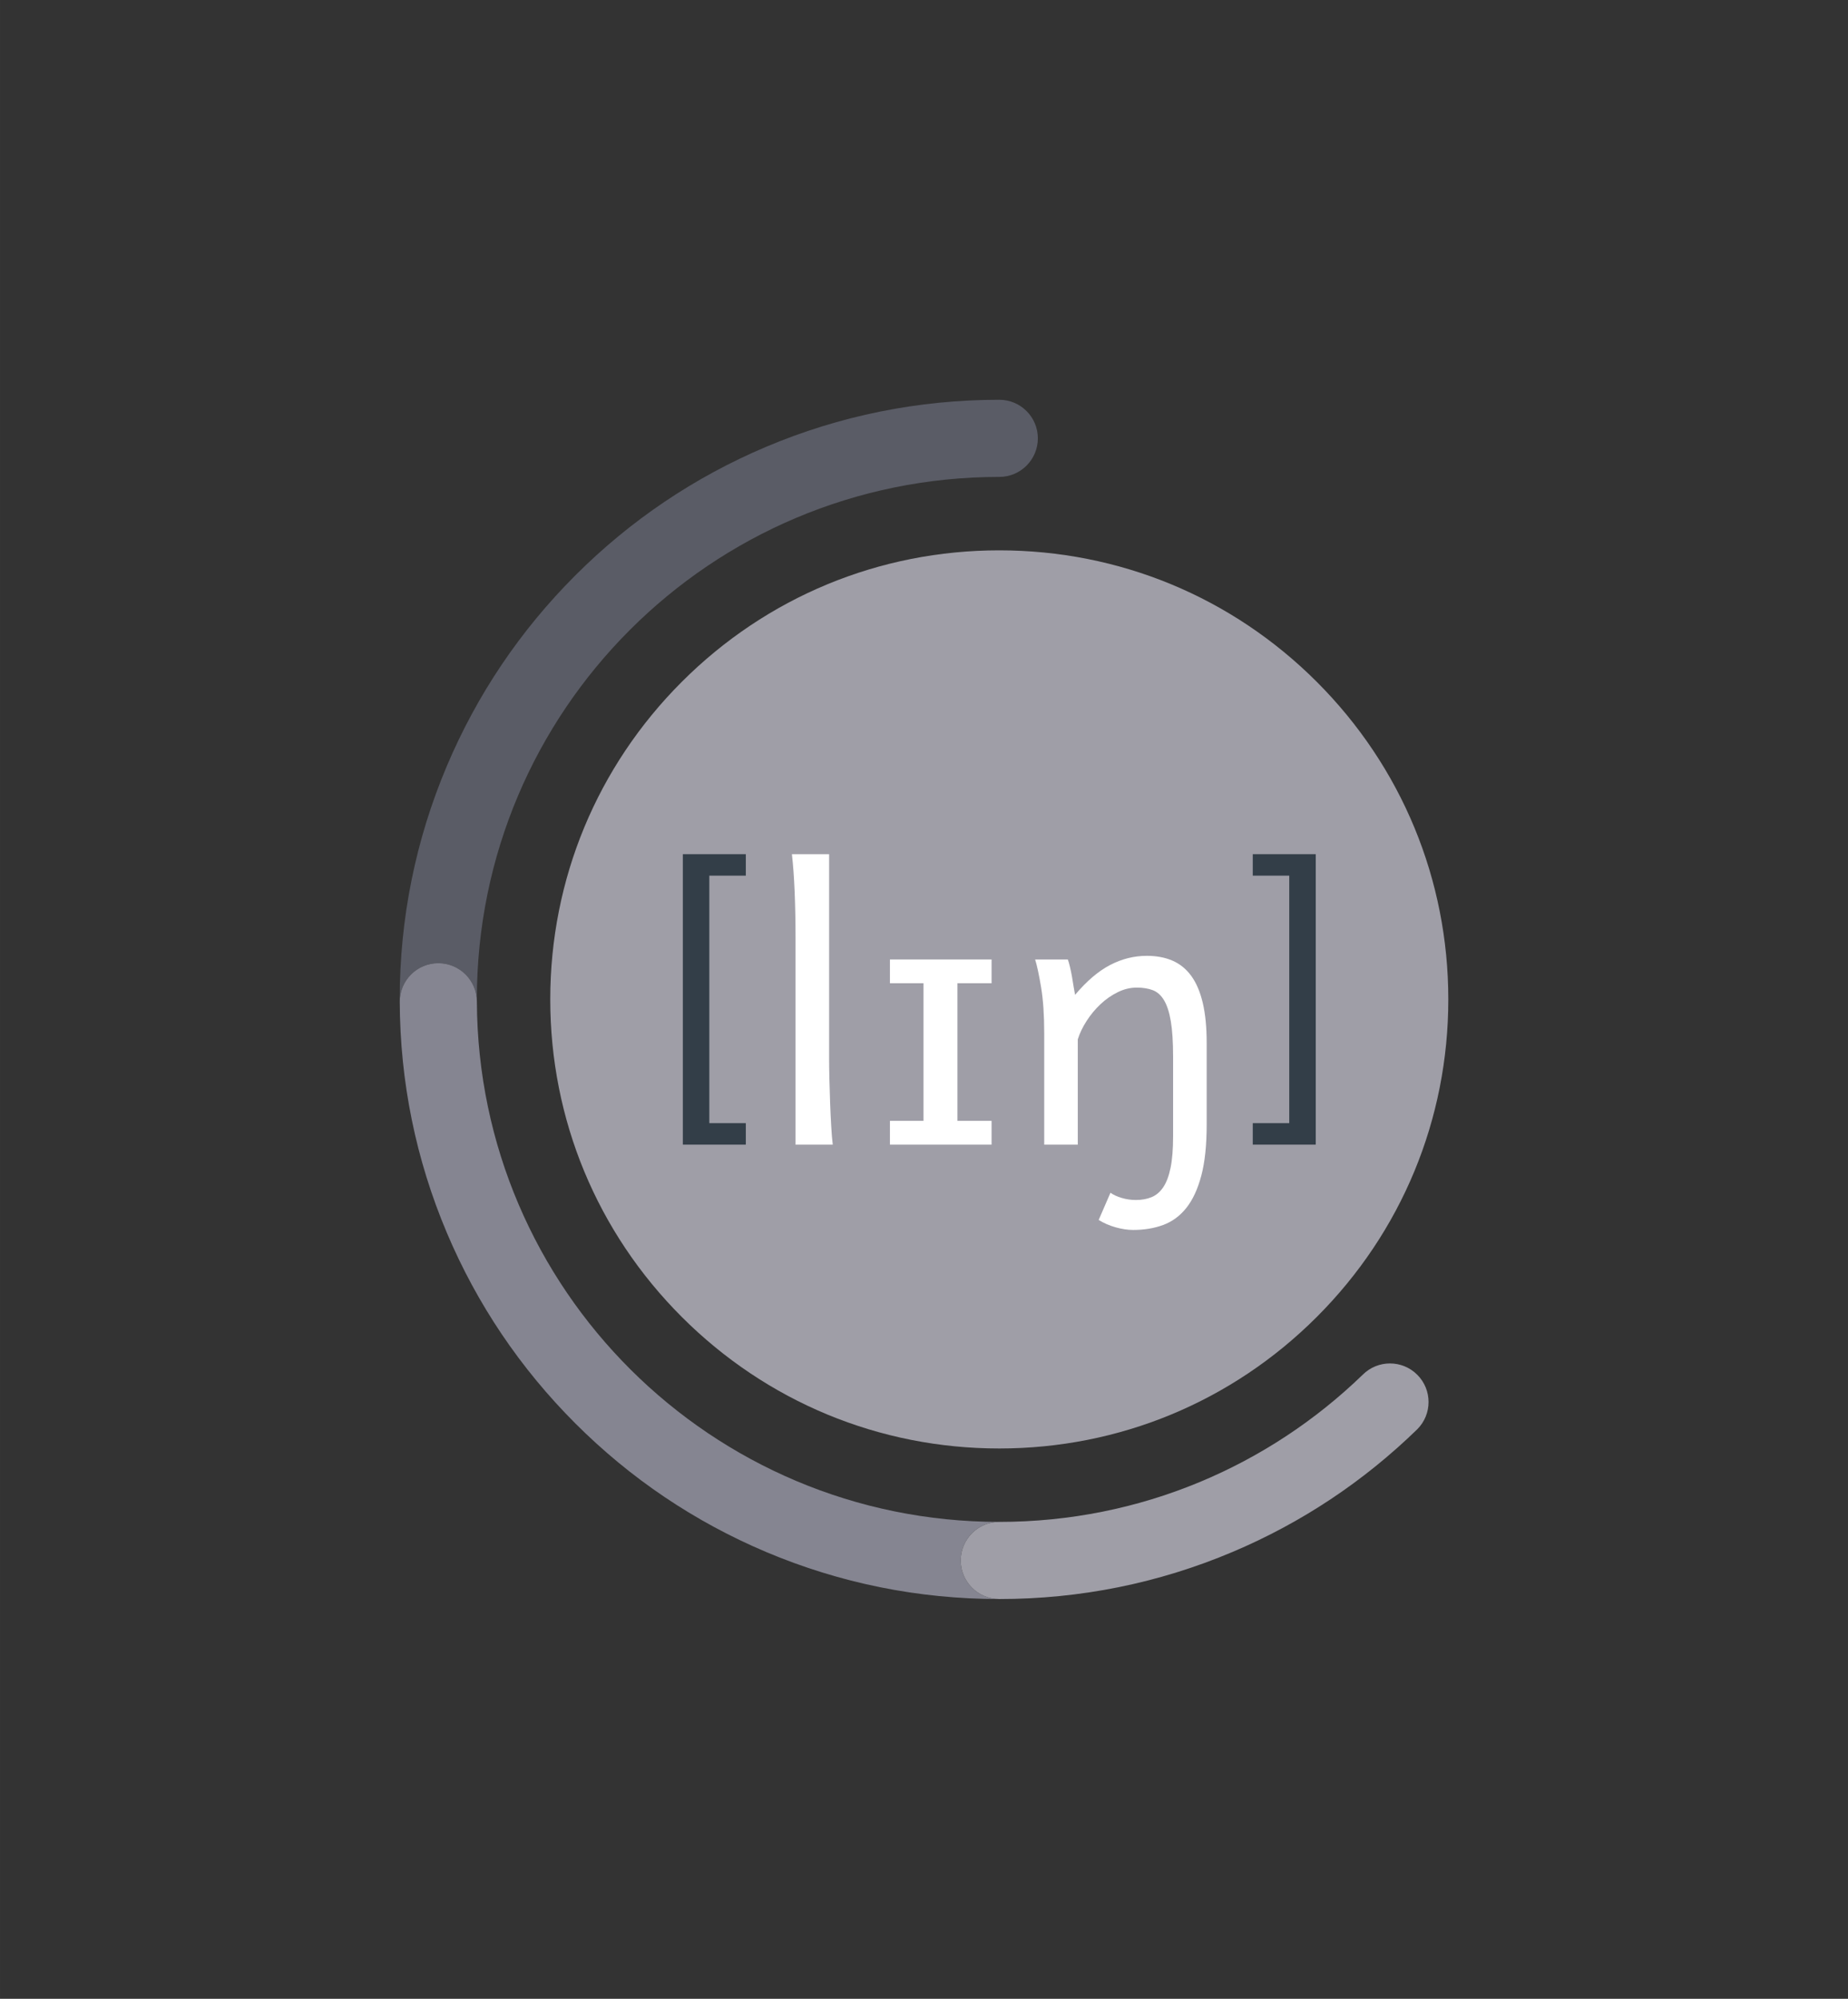 <?xml version="1.0" encoding="UTF-8"?><svg id="uuid-9271dc67-319a-449d-a736-905bddbddea9" xmlns="http://www.w3.org/2000/svg" width="231.164mm" height="250.002mm" xmlns:xlink="http://www.w3.org/1999/xlink" viewBox="0 0 655.267 708.668"><rect x="0" y="0" width="655.267" height="708.668" fill="#333333" stroke="none"/><defs><style>.uuid-030ea5dd-bcba-4ee3-b58c-1f795bbdd13b{fill:#fff;}.uuid-b14cf0a6-e842-459f-9fb2-12835e0a7076{clip-path:url(#uuid-11dfbae4-b85d-4fd0-8324-48b23acc256f);}.uuid-f925fa80-f1d0-4393-b0eb-60d16c58a26a{fill:none;}.uuid-fc9c28b3-54b5-4b6f-8906-b92888b6e90a{fill:#333e48;}.uuid-826153fd-3394-4fc9-bc13-bb3cbd43b539{fill:#9f9ea7;}.uuid-d1279a53-e4c5-46f8-b6e2-f5af2d7fbb68{fill:#5a5c66;}.uuid-9132ebe3-f9e3-42a9-94ae-e1fedb0e1ae9{fill:#858591;}</style><clipPath id="uuid-11dfbae4-b85d-4fd0-8324-48b23acc256f"><rect class="uuid-f925fa80-f1d0-4393-b0eb-60d16c58a26a" width="655.267" height="708.668"/></clipPath></defs><g class="uuid-b14cf0a6-e842-459f-9fb2-12835e0a7076"><path class="uuid-d1279a53-e4c5-46f8-b6e2-f5af2d7fbb68" d="M155.417,341.496c7.555,0,13.677,6.124,13.677,13.676-.002-.278-.012-.558-.012-.837,0-102.311,82.936-185.249,185.249-185.249,7.552,0,13.675-6.122,13.675-13.675,0-7.553-6.123-13.676-13.675-13.676-28.689,0-56.534,5.625-82.763,16.719-25.319,10.709-48.053,26.033-67.567,45.549-19.518,19.518-34.844,42.25-45.551,67.57-11.094,26.229-16.718,54.073-16.718,82.762,0,.279.008.559.01.837,0-7.552,6.121-13.676,13.675-13.676Z"/><path class="uuid-9132ebe3-f9e3-42a9-94ae-e1fedb0e1ae9" d="M340.655,553.259c0-7.553,6.122-13.676,13.676-13.676-102.032,0-184.787-82.486-185.237-184.411,0-7.552-6.122-13.676-13.677-13.676-7.554,0-13.675,6.124-13.675,13.676.108,28.394,5.723,55.952,16.708,81.925,10.707,25.318,26.033,48.053,45.551,67.568,19.515,19.518,42.248,34.842,67.567,45.551,26.229,11.095,54.074,16.72,82.763,16.72-7.554,0-13.676-6.123-13.676-13.677Z"/><path class="uuid-826153fd-3394-4fc9-bc13-bb3cbd43b539" d="M502.53,487.409c-5.343-5.342-14-5.342-19.342,0-33.341,32.289-78.775,52.174-128.857,52.174-7.554,0-13.676,6.123-13.676,13.676,0,7.554,6.122,13.677,13.676,13.677,28.689,0,56.533-5.625,82.761-16.72,24.407-10.322,46.4-24.947,65.439-43.467,5.341-5.34,5.341-14,0-19.34Z"/><path class="uuid-826153fd-3394-4fc9-bc13-bb3cbd43b539" d="M466.914,241.751c-30.071-30.07-70.056-46.63-112.585-46.63-42.526,0-82.511,16.56-112.582,46.63-30.071,30.072-46.635,70.057-46.635,112.584,0,42.529,16.563,82.508,46.635,112.582,30.071,30.071,70.056,46.636,112.582,46.636,42.529,0,82.514-16.564,112.585-46.636,30.07-30.074,46.63-70.053,46.63-112.582,0-42.527-16.56-82.512-46.63-112.584Z"/><path class="uuid-fc9c28b3-54b5-4b6f-8906-b92888b6e90a" d="M242.121,405.825v-102.977h22.334v7.612h-12.945v87.752h12.945v7.613h-22.334Z"/><path class="uuid-fc9c28b3-54b5-4b6f-8906-b92888b6e90a" d="M466.539,302.848v102.977h-22.33v-7.613h12.939v-87.752h-12.939v-7.612h22.33Z"/><path class="uuid-030ea5dd-bcba-4ee3-b58c-1f795bbdd13b" d="M293.99,375.255c0,2.056.032,4.483.096,7.271.062,2.789.151,5.624.259,8.497.107,2.875.234,5.623.387,8.24.147,2.617.331,4.805.546,6.562h-13.193v-72.73c0-6.263-.106-11.938-.322-17.022-.213-5.086-.535-9.495-.966-13.225h13.194v72.407Z"/><path class="uuid-030ea5dd-bcba-4ee3-b58c-1f795bbdd13b" d="M351.595,340.176v8.434h-12.101v48.786h12.101v8.432h-36.041v-8.432h11.906v-48.786h-11.906v-8.434h36.041Z"/><path class="uuid-030ea5dd-bcba-4ee3-b58c-1f795bbdd13b" d="M378.628,340.176c.257.688.515,1.576.772,2.674.261,1.093.492,2.239.709,3.44.212,1.201.405,2.382.58,3.541l.512,2.892c4.121-4.89,8.259-8.417,12.422-10.585,4.163-2.166,8.5-3.251,13.003-3.251,3.434,0,6.47.568,9.107,1.706,2.639,1.14,4.86,2.942,6.663,5.406,1.8,2.469,3.161,5.666,4.087,9.591.922,3.928,1.383,8.654,1.383,14.194v28.958c0,7.254-.635,13.273-1.9,18.055-1.264,4.787-3.036,8.605-5.309,11.461-2.272,2.85-5.011,4.867-8.207,6.047-3.196,1.182-6.746,1.769-10.652,1.769-1.93,0-4-.311-6.211-.932-2.209-.625-4.215-1.49-6.017-2.608l4.184-9.654c.986.729,2.306,1.34,3.958,1.836,1.651.492,3.337.738,5.051.738,2.062,0,3.907-.332,5.539-.996,1.63-.666,3.012-1.834,4.148-3.508,1.138-1.674,2.007-3.969,2.608-6.887.6-2.92.9-6.631.9-11.135v-28.321c0-5.148-.269-9.322-.805-12.518-.536-3.196-1.343-5.686-2.415-7.467-1.071-1.78-2.413-2.972-4.024-3.574-1.606-.598-3.483-.899-5.63-.899-2.315,0-4.577.548-6.787,1.644-2.21,1.093-4.241,2.51-6.086,4.247-1.845,1.736-3.475,3.697-4.89,5.889-1.415,2.188-2.469,4.375-3.156,6.564v37.332h-11.905v-39.584c0-6.351-.365-11.725-1.096-16.124-.728-4.397-1.439-7.713-2.124-9.943h11.588Z"/></g></svg>